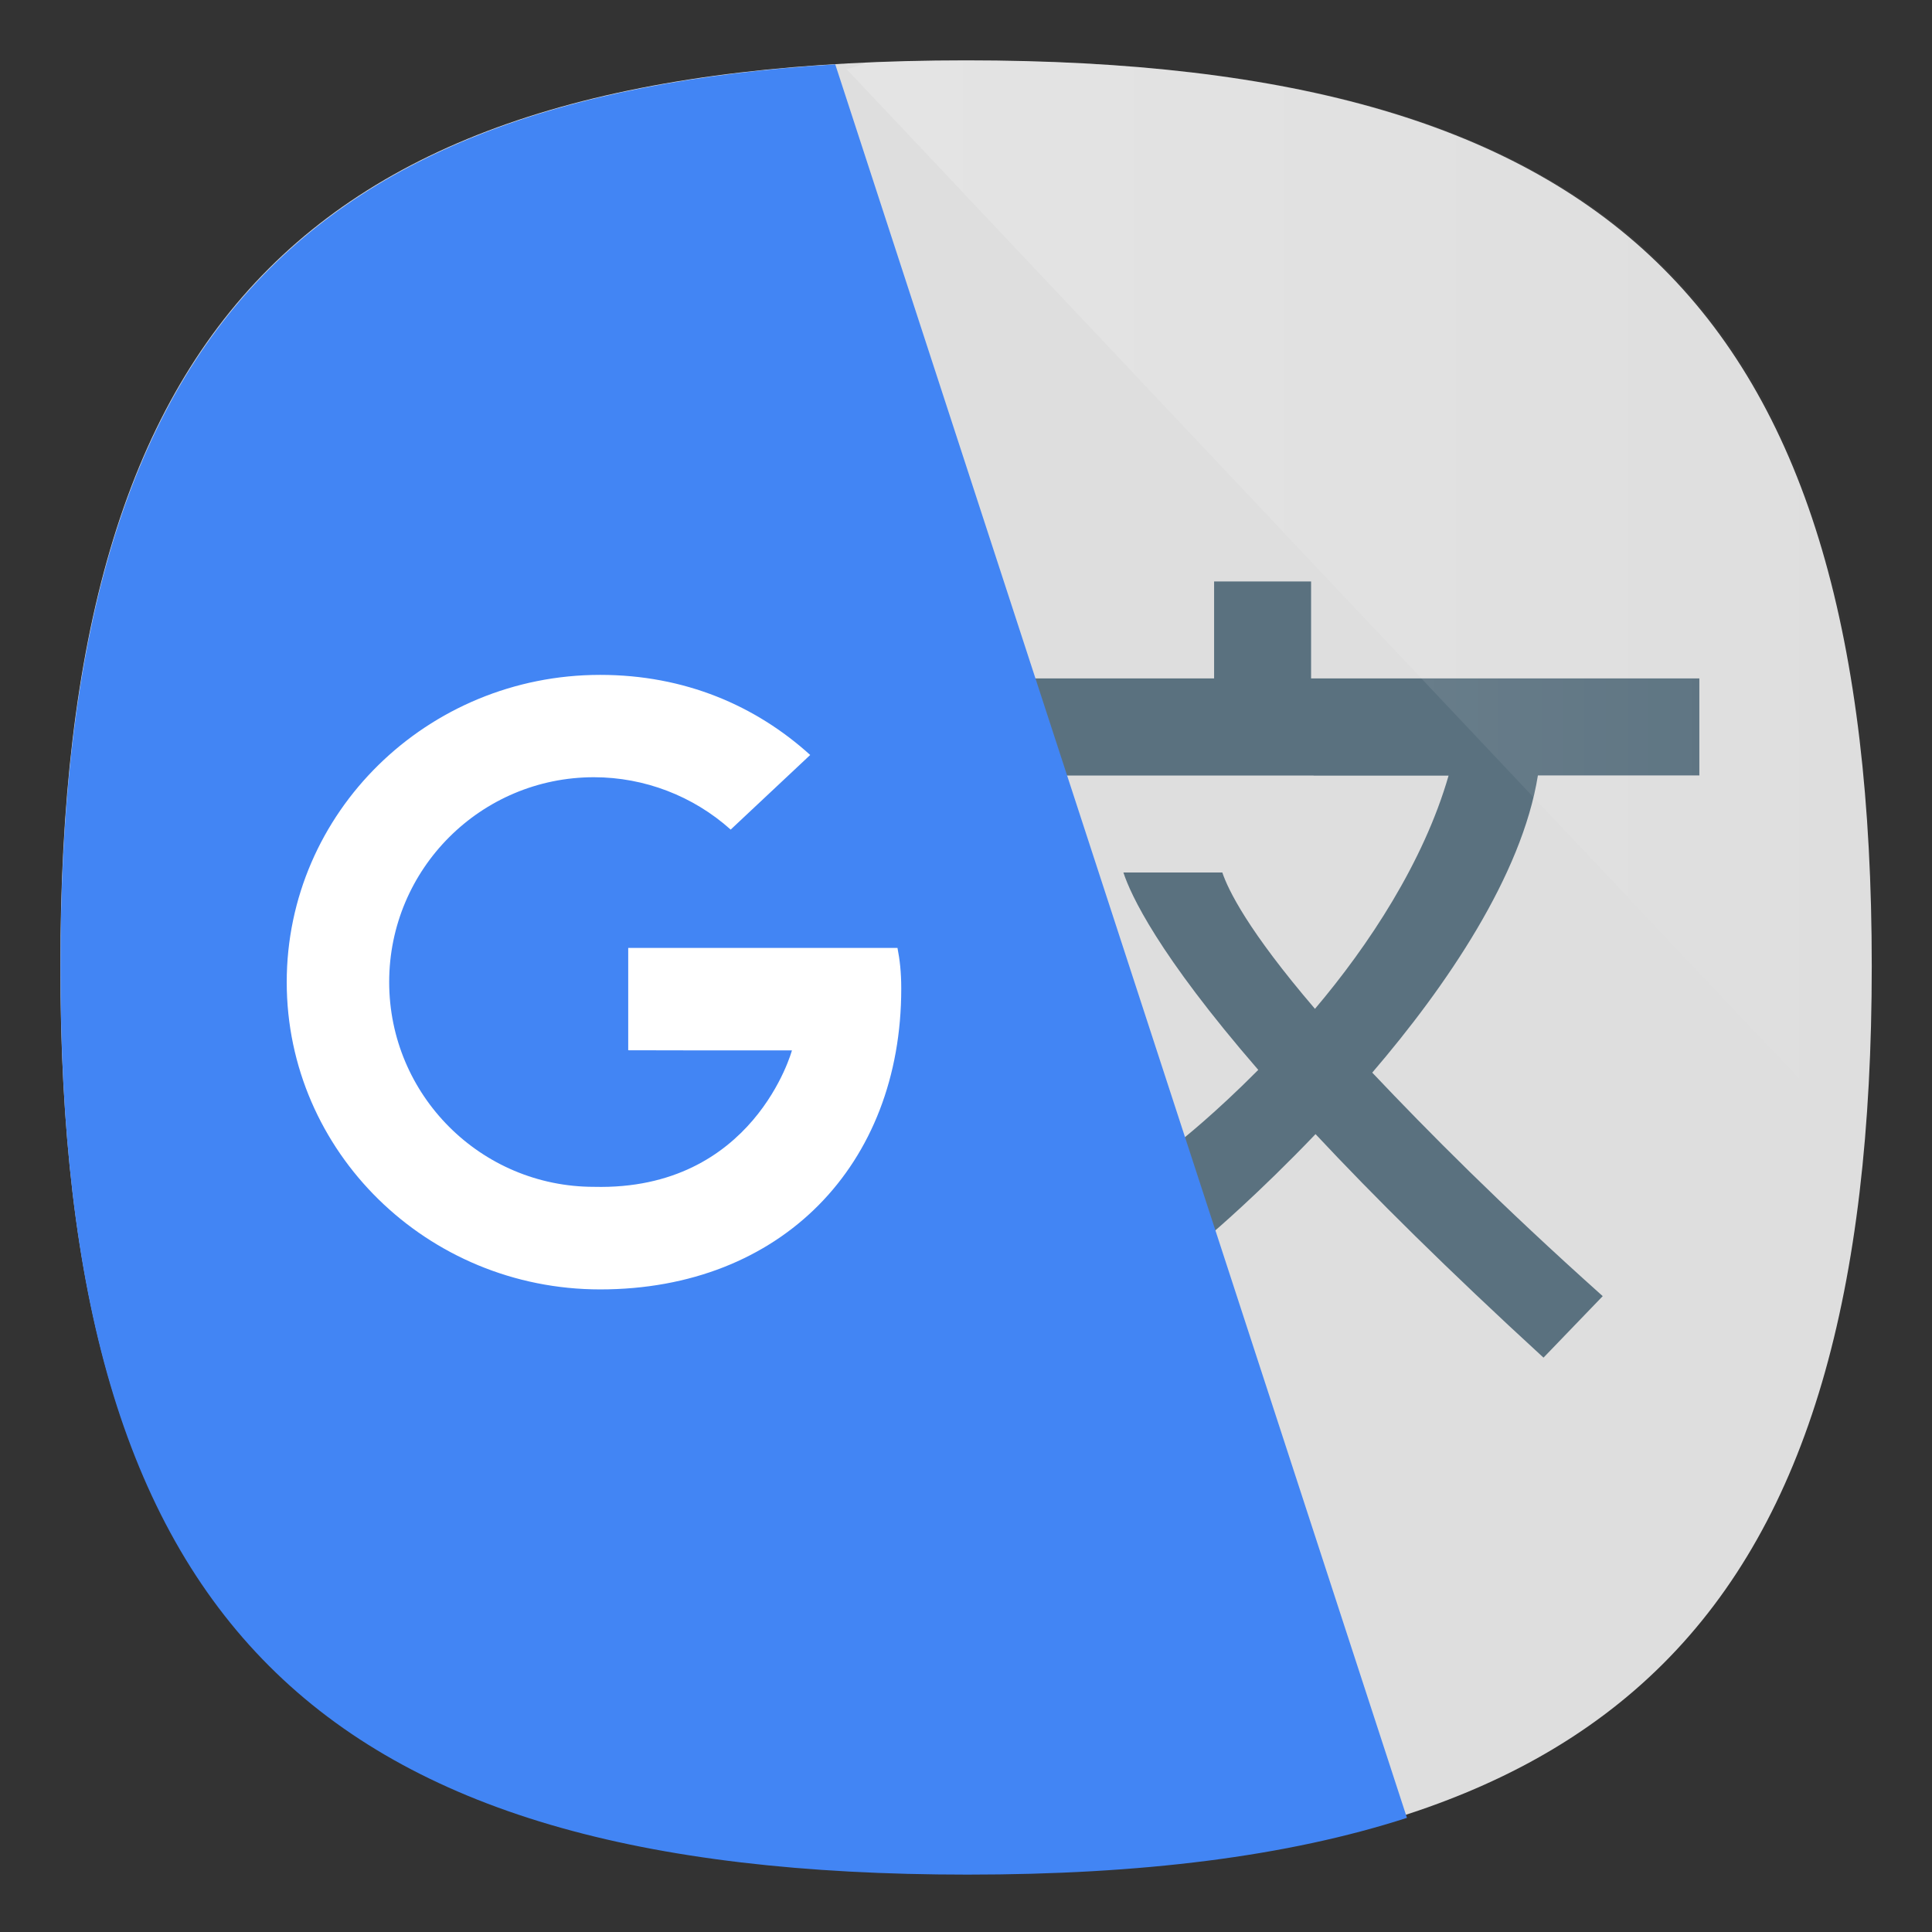 <?xml version="1.0" encoding="UTF-8" standalone="no"?>
<!-- Created with Inkscape (http://www.inkscape.org/) -->

<svg
   width="64"
   height="64"
   viewBox="0 0 16.933 16.933"
   version="1.1"
   id="svg5"
   inkscape:version="1.1.1 (3bf5ae0d25, 2021-09-20, custom)"
   sodipodi:docname="google-translate.svg"
   xmlns:inkscape="http://www.inkscape.org/namespaces/inkscape"
   xmlns:sodipodi="http://sodipodi.sourceforge.net/DTD/sodipodi-0.dtd"
   xmlns:xlink="http://www.w3.org/1999/xlink"
   xmlns="http://www.w3.org/2000/svg"
   xmlns:svg="http://www.w3.org/2000/svg">
  <rect x="0" y="0" width="16.933" height="16.933" fill="#333333" stroke="none"/>
  <sodipodi:namedview
     id="namedview7"
     pagecolor="#ffffff"
     bordercolor="#666666"
     borderopacity="1.0"
     inkscape:pageshadow="2"
     inkscape:pageopacity="0.0"
     inkscape:pagecheckerboard="0"
     inkscape:document-units="px"
     showgrid="false"
     units="px"
     height="64px"
     inkscape:zoom="11.313708"
     inkscape:cx="41.807688"
     inkscape:cy="31.333669"
     inkscape:window-width="1920"
     inkscape:window-height="996"
     inkscape:window-x="0"
     inkscape:window-y="0"
     inkscape:window-maximized="1"
     inkscape:current-layer="svg5"
     showguides="false" />
  <defs
     id="defs2">
    <linearGradient
       inkscape:collect="always"
       id="linearGradient2672">
      <stop
         style="stop-color:#ffffff;stop-opacity:0.188"
         offset="0"
         id="stop2668" />
      <stop
         style="stop-color:#ffffff;stop-opacity:0;"
         offset="1"
         id="stop2670" />
    </linearGradient>
    <linearGradient
       inkscape:collect="always"
       xlink:href="#linearGradient2672"
       id="linearGradient2674"
       x1="28.264"
       y1="20.623"
       x2="60"
       y2="20.623"
       gradientUnits="userSpaceOnUse"
       gradientTransform="matrix(1.071,0,0,1.071,-2.286,-2.286)" />
  </defs>
  <path
     d="m 0.529,8.467 c 0,-5.715 2.223,-7.938 7.938,-7.938 5.715,0 7.938,2.223 7.938,7.938 0,5.715 -2.223,7.938 -7.938,7.938 -5.715,0 -7.938,-2.223 -7.938,-7.938"
     id="path2"
     style="fill:#dedede;fill-opacity:1;stroke-width:0.079" />
  <path
     id="path11"
     style="fill:#5a717f;stroke-width:0.283"
     d="M 10.641,5.096 V 5.946 H 8.617 v 0.852 h 0.345 v -0.001 h 2.551 v 0.001 h 1.183 C 12.478,7.555 11.996,8.286 11.525,8.842 10.935,8.153 10.764,7.798 10.713,7.647 H 9.846 C 9.91,7.842 10.148,8.361 11.028,9.377 10.648,9.76 10.36,9.987 10.36,9.987 l 0.266,0.819 c 0,0 0.401,-0.34 0.904,-0.866 0.504,0.539 1.156,1.187 1.998,1.959 l 0.519,-0.539 c -0.901,-0.806 -1.534,-1.446 -2.02,-1.959 0.651,-0.759 1.312,-1.73 1.452,-2.605 h 1.414 v 0.001 h 0.001 V 5.946 H 11.491 V 5.096 Z" />
  <path
     id="path2-3"
     style="fill:#4285f4;fill-opacity:1;stroke-width:0.3"
     d="M 27.625 2.129 C 9.259 3.253 2 11.924 2 32 C 2 53.6 10.4 62 32 62 C 37.75 62 42.563 61.404 46.533 60.123 L 27.625 2.129 z "
     transform="scale(0.265)" />
  <path
     id="path19"
     style="fill:#ffffff;stroke-width:0.299"
     d="m 5.26,5.915 c -1.517,0 -2.747,1.207 -2.747,2.693 0,1.486 1.23,2.693 2.747,2.693 1.589,0 2.639,-1.093 2.639,-2.635 0,-0.15 -0.013,-0.254 -0.033,-0.358 H 5.506 v 0.897 l 0.529,0.001 h 0.906 c 0,0 -0.333,1.231 -1.735,1.196 -0.992,0 -1.795,-0.804 -1.795,-1.795 0,-0.992 0.804,-1.795 1.795,-1.795 0.442,2.992e-4 0.869,0.164 1.198,0.459 L 7.101,6.617 C 6.624,6.185 6.002,5.915 5.26,5.915 Z" />
  <path
     id="rect1733"
     style="fill:url(#linearGradient2674);fill-opacity:1;stroke-width:2.214;stroke-linecap:round;stroke-linejoin:round"
     d="M 32 2 C 30.839 2 29.718 2.027 28.633 2.076 C 28.356 2.19 28.136 2.264 27.998 2.283 C 27.998 2.283 27.996 2.283 27.996 2.283 L 61.744 38.057 C 61.915 36.164 62 34.149 62 32 C 62 10.4 53.6 2 32 2 z "
     transform="scale(0.265)" />
</svg>
